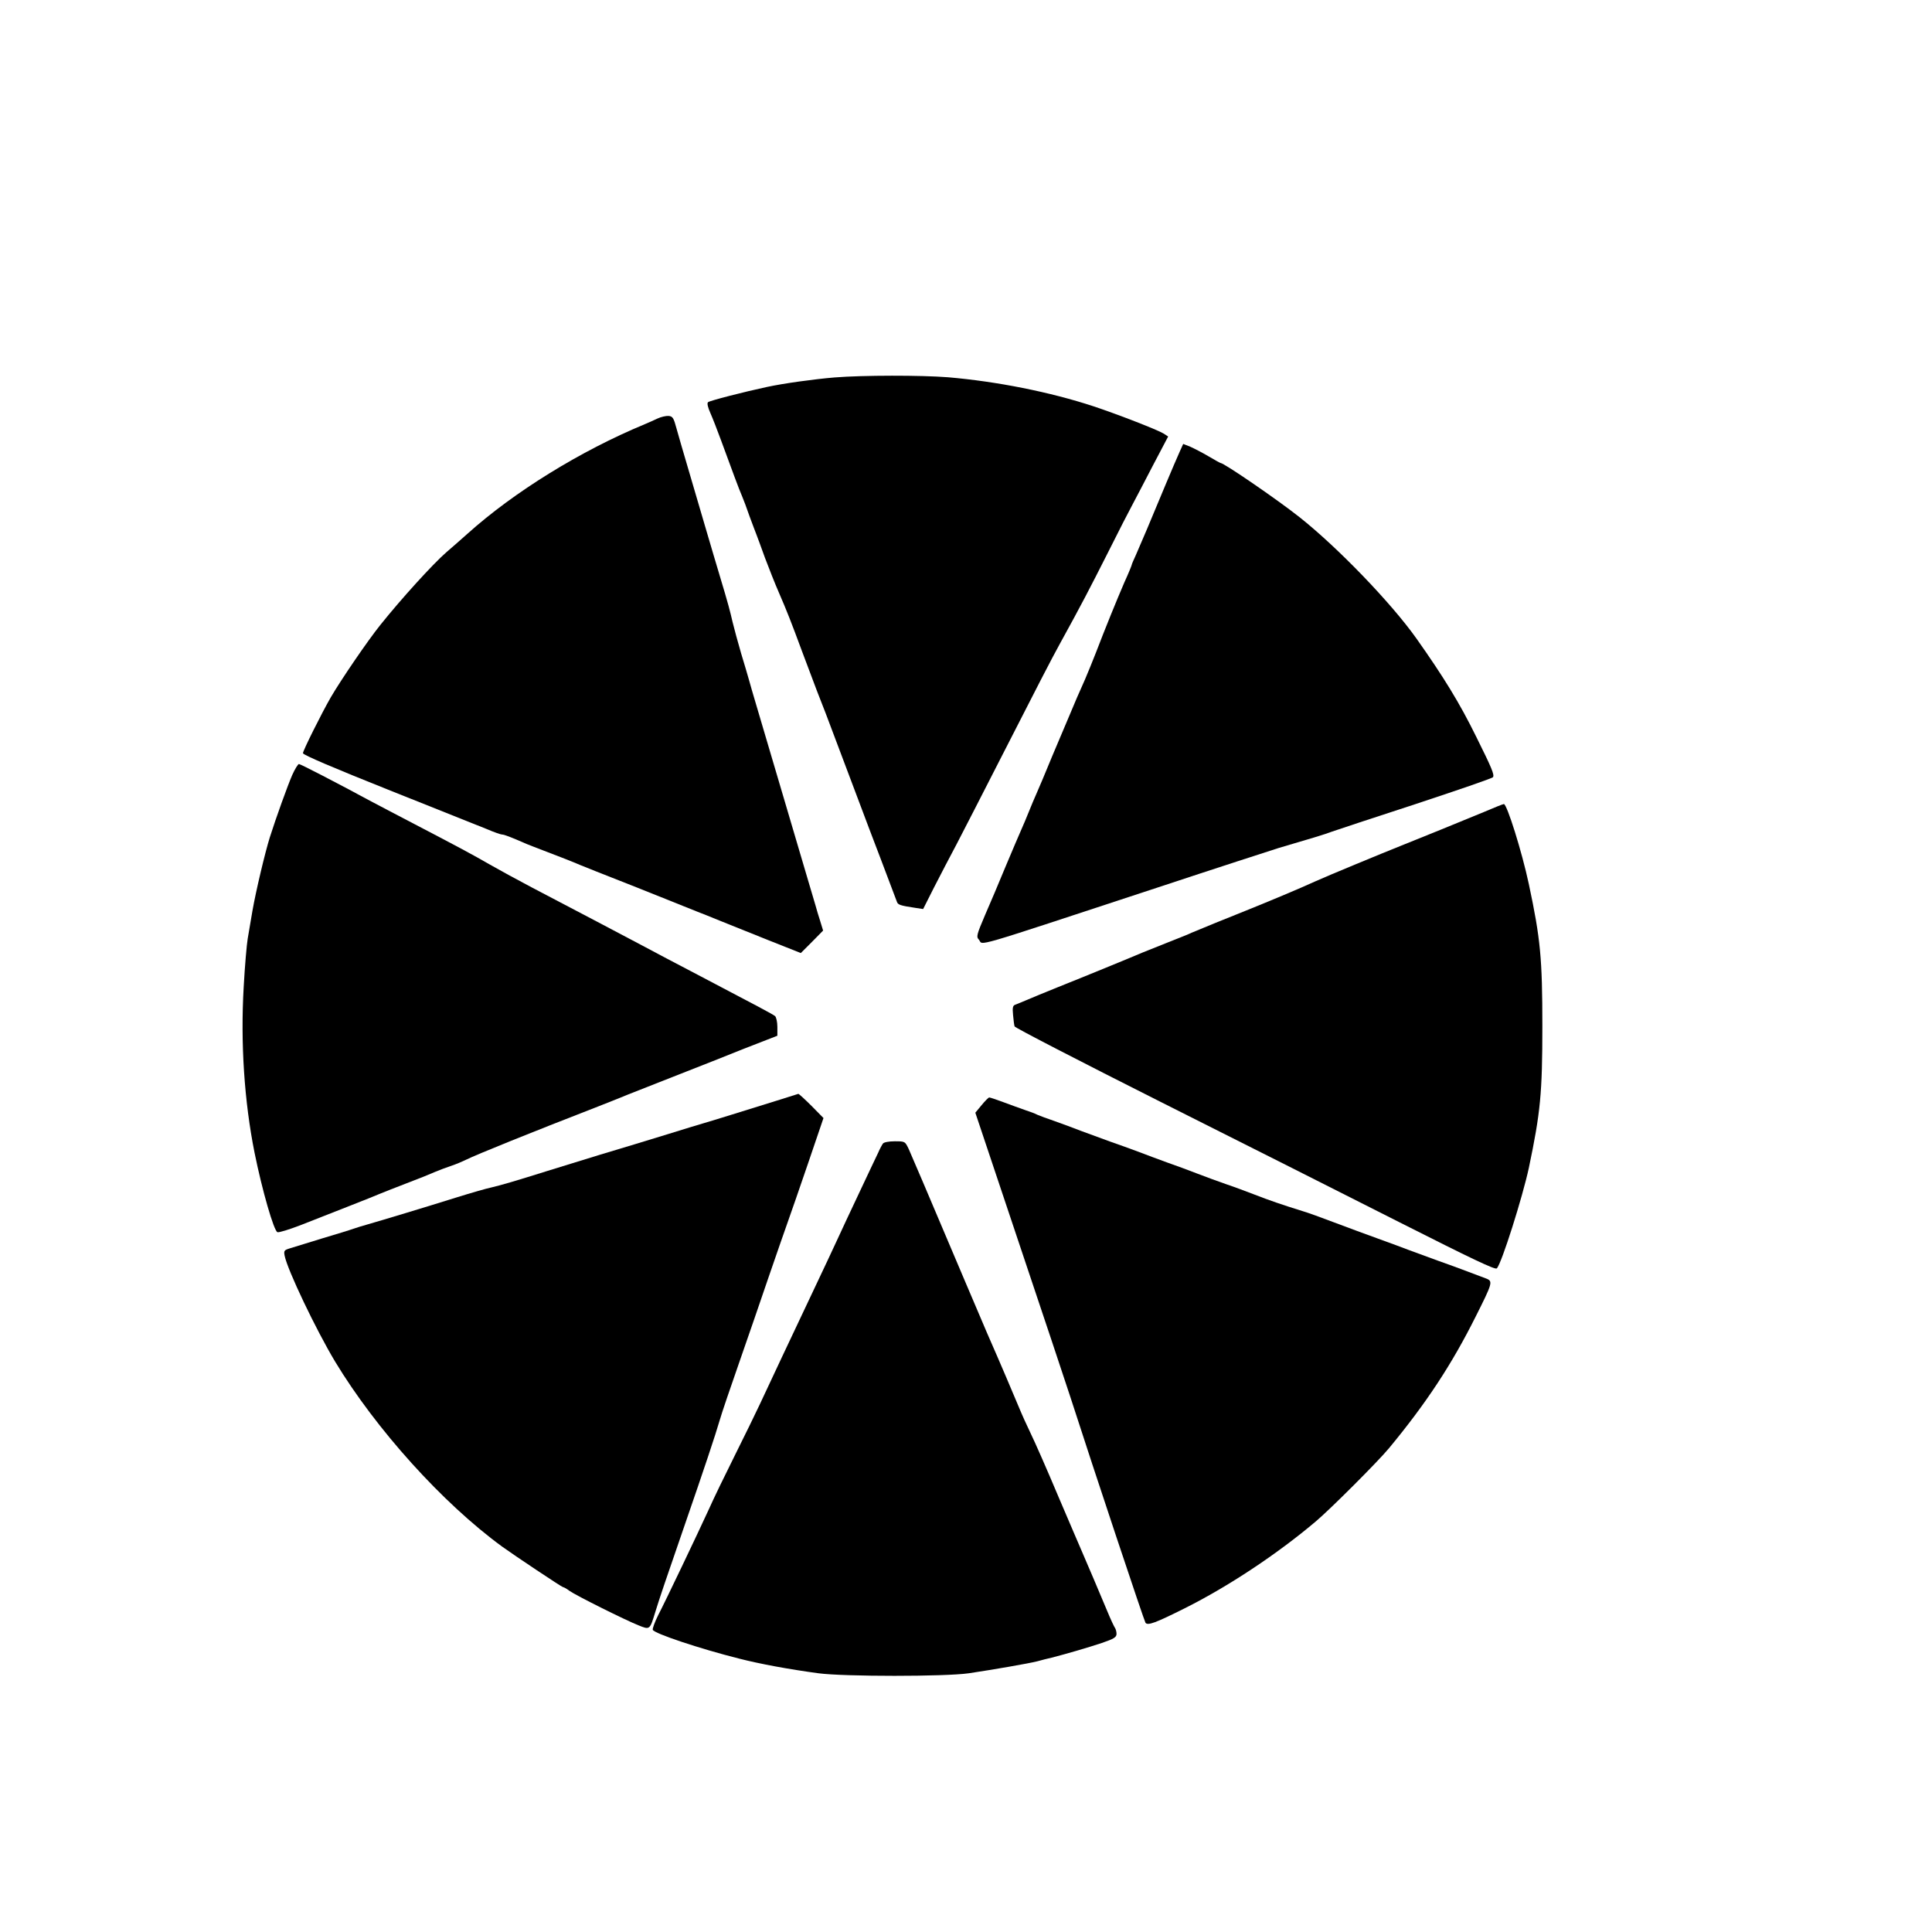<?xml version="1.0" standalone="no"?>
<!DOCTYPE svg PUBLIC "-//W3C//DTD SVG 20010904//EN"
 "http://www.w3.org/TR/2001/REC-SVG-20010904/DTD/svg10.dtd">
<svg version="1.0" xmlns="http://www.w3.org/2000/svg"
 width="1014pt" height="1014pt" viewBox="0 0 1014 1014"
 preserveAspectRatio="xMidYMid meet">
<g transform="translate(0,1014) scale(0.1,-0.1)"
fill="#000000" stroke="none">
<path d="M4380 8159 c-108 -9 -267 -31 -355 -50 -117 -25 -301 -72 -309 -80
-6 -5 -1 -27 12 -56 12 -27 37 -91 56 -143 59 -161 97 -264 111 -295 7 -16 25
-64 39 -105 15 -41 32 -85 37 -98 5 -13 25 -67 44 -120 20 -53 53 -137 75
-187 39 -90 62 -148 120 -305 67 -179 99 -263 124 -325 14 -36 90 -238 181
-480 18 -49 68 -180 110 -290 42 -110 79 -208 82 -217 5 -17 18 -21 98 -33
l40 -6 57 113 c32 62 85 165 119 228 33 63 139 270 236 460 183 359 263 514
305 590 113 205 158 292 251 476 58 116 118 233 133 260 14 27 62 117 105 201
l80 152 -23 15 c-32 20 -241 101 -367 143 -231 76 -509 131 -766 153 -140 11
-444 11 -595 -1z"/>
<path d="M3450 7943 c-19 -9 -48 -22 -65 -29 -338 -140 -687 -356 -930 -574
-28 -25 -79 -70 -114 -100 -69 -60 -237 -245 -344 -379 -67 -83 -208 -290
-261 -381 -50 -87 -146 -280 -146 -293 0 -9 162 -78 448 -192 246 -98 478
-191 516 -206 37 -16 74 -29 81 -29 11 0 43 -12 130 -50 11 -5 52 -20 90 -35
74 -28 156 -60 190 -75 11 -5 130 -52 265 -105 135 -54 259 -103 275 -110 17
-7 48 -19 70 -28 22 -8 78 -31 125 -50 47 -19 161 -65 254 -102 l169 -67 59
59 58 59 -15 49 c-9 28 -20 64 -24 80 -5 17 -23 77 -40 135 -17 58 -74 251
-127 430 -53 179 -114 386 -136 460 -22 74 -44 149 -48 165 -5 17 -22 77 -40
135 -17 58 -37 132 -45 165 -14 60 -21 89 -68 245 -14 47 -49 164 -77 260 -28
96 -69 236 -91 310 -22 74 -48 164 -58 200 -15 56 -20 65 -42 67 -13 1 -40 -5
-59 -14z"/>
<path d="M6191 7768 c-11 -24 -43 -99 -72 -168 -79 -191 -134 -320 -157 -372
-12 -26 -22 -49 -22 -52 0 -3 -17 -45 -39 -93 -41 -95 -100 -240 -149 -368
-17 -44 -43 -107 -57 -140 -15 -33 -33 -76 -42 -95 -8 -19 -25 -60 -38 -90
-13 -30 -54 -127 -91 -215 -36 -88 -74 -178 -84 -200 -10 -22 -28 -65 -40 -95
-12 -30 -30 -73 -40 -95 -10 -22 -46 -107 -81 -190 -34 -82 -83 -199 -110
-260 -43 -101 -46 -112 -31 -127 25 -30 -66 -56 932 272 311 103 599 196 640
209 164 48 247 73 280 86 19 7 216 72 437 144 221 73 405 136 409 142 8 13 -6
47 -88 212 -88 179 -172 315 -314 516 -132 186 -412 477 -614 637 -119 94
-396 284 -414 284 -2 0 -31 16 -63 35 -32 19 -75 41 -95 50 l-38 15 -19 -42z"/>
<path d="M1534 6073 c-24 -55 -85 -224 -118 -328 -25 -80 -73 -282 -91 -385
-9 -52 -20 -119 -25 -147 -5 -29 -15 -143 -21 -253 -17 -295 3 -600 57 -870
40 -198 101 -409 120 -417 8 -3 62 14 122 37 59 23 170 67 247 97 77 30 154
61 170 68 17 7 80 32 140 55 61 23 128 50 150 60 22 9 58 23 80 30 22 7 60 23
85 35 48 24 324 136 695 280 66 26 134 53 150 60 17 7 91 36 165 65 74 29 212
83 305 120 94 38 203 81 243 96 l72 28 0 47 c0 25 -6 51 -12 56 -14 11 -86 49
-408 218 -107 56 -231 121 -275 145 -88 47 -383 202 -595 313 -74 39 -173 93
-220 120 -92 53 -165 92 -395 212 -82 43 -184 96 -225 118 -189 102 -373 197
-381 197 -5 0 -21 -26 -35 -57z"/>
<path d="M7790 5879 c-99 -41 -361 -148 -440 -179 -98 -39 -388 -159 -445
-185 -85 -39 -253 -109 -370 -156 -101 -40 -225 -91 -280 -114 -16 -8 -77 -32
-135 -55 -58 -23 -114 -46 -125 -50 -46 -20 -319 -132 -440 -180 -71 -29 -148
-60 -170 -70 -22 -9 -47 -20 -56 -23 -13 -4 -16 -15 -12 -54 2 -26 6 -54 8
-60 2 -7 345 -184 762 -394 417 -209 983 -495 1258 -634 380 -192 503 -251
511 -242 25 25 135 374 168 527 61 291 71 391 71 745 0 355 -10 459 -71 745
-37 173 -115 420 -131 420 -5 0 -51 -19 -103 -41z"/>
<path d="M4095 4369 c-200 -62 -362 -113 -405 -125 -25 -7 -106 -32 -180 -55
-74 -23 -155 -47 -180 -55 -52 -15 -282 -85 -455 -139 -172 -54 -244 -75 -295
-87 -25 -5 -108 -29 -185 -53 -150 -47 -391 -120 -465 -141 -25 -7 -58 -17
-75 -23 -16 -6 -91 -29 -165 -51 -74 -23 -150 -46 -169 -52 -30 -9 -32 -13
-27 -39 15 -75 164 -387 264 -554 215 -356 565 -744 877 -972 65 -47 314 -213
320 -213 4 0 19 -8 33 -19 35 -25 294 -154 362 -181 62 -25 60 -26 91 75 23
74 50 154 154 455 100 289 160 469 182 545 11 39 58 176 103 305 45 129 115
332 155 450 41 118 85 247 99 285 14 39 62 177 107 309 l81 238 -63 64 c-35
35 -66 63 -69 63 -3 -1 -45 -14 -95 -30z"/>
<path d="M5152 4340 l-33 -40 227 -678 c125 -372 247 -738 271 -812 129 -400
388 -1177 395 -1187 12 -16 52 -1 206 76 228 114 486 285 688 456 76 64 326
314 384 384 196 237 329 439 455 691 88 175 91 185 57 199 -90 34 -169 64
-257 95 -55 20 -122 45 -150 55 -27 11 -102 38 -165 61 -63 23 -167 61 -230
85 -63 24 -137 51 -165 59 -106 33 -173 56 -250 86 -44 17 -111 42 -150 55
-38 13 -106 38 -150 55 -44 17 -116 44 -160 59 -44 16 -111 41 -150 56 -38 14
-106 39 -150 54 -44 16 -111 41 -150 55 -38 15 -101 38 -140 52 -38 13 -79 28
-90 33 -11 6 -40 17 -65 25 -25 9 -76 27 -113 41 -37 14 -71 25 -75 25 -4 0
-22 -18 -40 -40z"/>
<path d="M4634 4138 c-5 -7 -17 -29 -25 -48 -9 -19 -53 -111 -97 -205 -44 -93
-97 -206 -117 -250 -20 -44 -72 -154 -115 -245 -125 -263 -249 -528 -292 -620
-22 -47 -81 -168 -132 -270 -51 -102 -112 -228 -135 -280 -61 -133 -227 -481
-267 -558 -18 -36 -30 -70 -28 -76 7 -19 246 -99 453 -151 109 -28 261 -56
416 -77 135 -18 667 -18 790 0 127 19 313 51 360 63 22 6 56 15 75 19 74 19
188 52 263 77 64 22 77 30 77 48 0 11 -4 25 -8 31 -4 5 -23 45 -41 89 -34 81
-112 266 -136 320 -8 17 -61 143 -120 280 -58 138 -124 288 -147 335 -22 47
-44 94 -48 105 -54 128 -101 240 -180 420 -9 22 -61 144 -115 270 -217 512
-272 641 -295 693 -20 42 -20 42 -74 42 -31 0 -57 -5 -62 -12z"/>
</g>
</svg>
